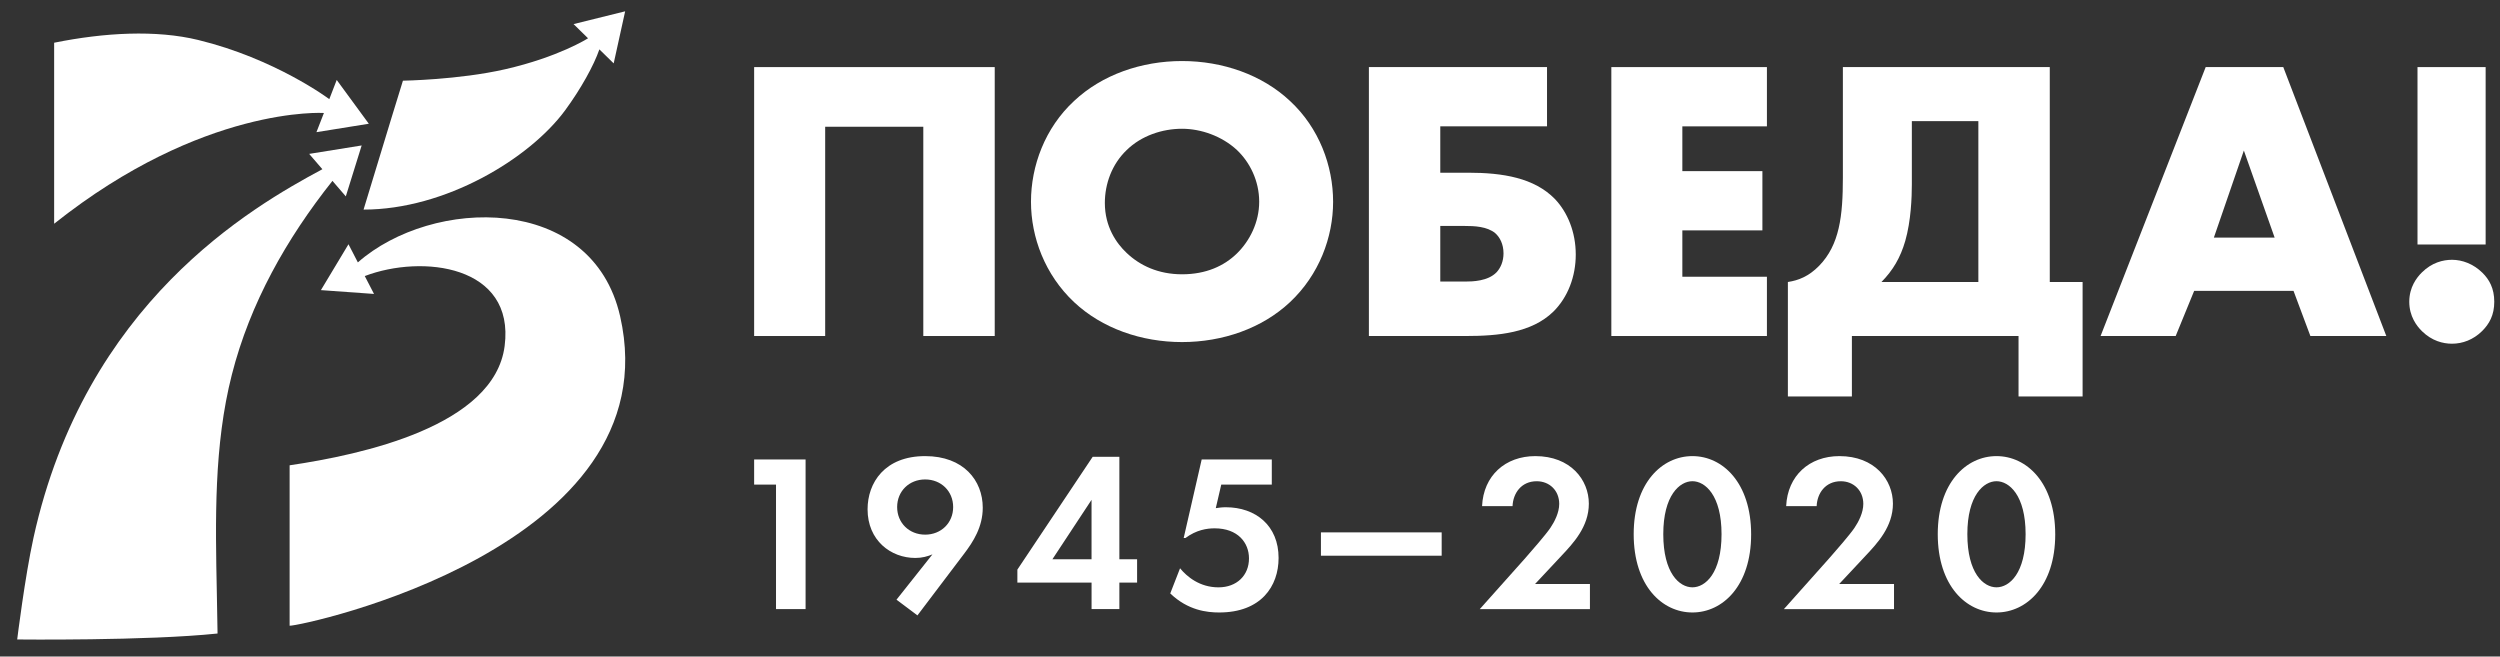 <svg width="99" height="26" viewBox="0 0 99 26" fill="none" xmlns="http://www.w3.org/2000/svg">
<rect x="0" y="0" width="99" height="26" fill="#333333" stroke="none"/>
<path d="M22.375 4.374C22.998 3.528 23.521 2.583 23.735 1.955L24.302 2.51L24.756 0.448L22.713 0.954L23.286 1.516C23.28 1.521 22.115 2.261 20.001 2.743C18.166 3.162 15.956 3.195 15.956 3.195C15.879 3.429 15.219 5.597 14.749 7.143C14.607 7.608 14.483 8.017 14.397 8.3C17.627 8.302 20.96 6.292 22.375 4.374Z" fill="white"/>
<path fill-rule="evenodd" clip-rule="evenodd" d="M52.791 7.99C52.791 9.395 52.239 10.88 51.084 11.965C49.979 13.003 48.418 13.546 46.809 13.546C45.199 13.546 43.639 13.003 42.534 11.965C41.379 10.88 40.827 9.395 40.827 7.99C40.827 6.569 41.379 5.068 42.534 3.998C43.639 2.96 45.199 2.417 46.809 2.417C48.418 2.417 49.979 2.961 51.084 3.998C52.239 5.068 52.791 6.569 52.791 7.99ZM44.614 5.945C44.029 6.505 43.752 7.286 43.752 8.037C43.752 8.98 44.208 9.633 44.614 10.015C45.134 10.511 45.866 10.862 46.809 10.862C47.767 10.862 48.482 10.527 48.987 10.032C49.49 9.538 49.864 8.803 49.864 7.989C49.864 7.159 49.491 6.424 48.987 5.945C48.386 5.386 47.556 5.099 46.809 5.099C46.029 5.099 45.199 5.371 44.614 5.945Z" fill="white"/>
<path d="M39.391 13.306V2.657H29.864V13.306H32.677V5.019H36.563V13.306H39.391Z" fill="white"/>
<path fill-rule="evenodd" clip-rule="evenodd" d="M36.636 18.062C35.031 18.062 34.356 19.119 34.356 20.168C34.356 21.402 35.276 22.095 36.248 22.095C36.518 22.095 36.735 22.032 36.925 21.953L35.501 23.748L36.33 24.37L38.16 21.953C38.548 21.447 38.917 20.86 38.917 20.105C38.917 19.03 38.16 18.062 36.636 18.062ZM36.636 21.172C36.005 21.172 35.527 20.709 35.527 20.079C35.527 19.449 36.005 18.986 36.636 18.986C37.267 18.986 37.745 19.449 37.745 20.079C37.745 20.709 37.267 21.172 36.636 21.172Z" fill="white"/>
<path d="M29.864 19.19H30.73V24.12H31.901V18.195H29.864V19.19Z" fill="white"/>
<path fill-rule="evenodd" clip-rule="evenodd" d="M43.271 18.088H44.327V22.147H45.029V23.072H44.327V24.12H43.226V23.072H40.288V22.556L43.271 18.088ZM41.674 22.148H43.225V19.794L41.674 22.148Z" fill="white"/>
<path d="M48.542 20.087C48.39 20.087 48.263 20.105 48.145 20.123L48.362 19.19H50.363V18.194H47.587L46.874 21.304H46.946C47.378 20.983 47.794 20.922 48.099 20.922C49.019 20.922 49.46 21.491 49.46 22.113C49.46 22.788 48.974 23.259 48.252 23.259C47.504 23.259 46.999 22.832 46.73 22.504L46.342 23.5C47.045 24.175 47.802 24.254 48.28 24.254C49.939 24.254 50.632 23.215 50.632 22.095C50.634 20.816 49.724 20.087 48.542 20.087Z" fill="white"/>
<path d="M52.309 21.082H57.09V22.006H52.309V21.082Z" fill="white"/>
<path d="M61.827 22.016L61.829 22.014C62.298 21.516 62.918 20.859 62.918 19.945C62.918 19.003 62.197 18.062 60.799 18.062C59.61 18.062 58.744 18.835 58.69 20.043H59.897C59.916 19.537 60.24 19.057 60.853 19.057C61.358 19.057 61.745 19.422 61.745 19.955C61.745 20.301 61.557 20.665 61.394 20.905C61.206 21.182 60.657 21.809 60.44 22.056V22.056L60.437 22.06C60.405 22.097 60.38 22.125 60.366 22.141L58.598 24.122H62.961V23.126H60.789L61.827 22.016Z" fill="white"/>
<path fill-rule="evenodd" clip-rule="evenodd" d="M64.694 21.154C64.694 19.119 65.82 18.062 67.02 18.062C68.219 18.062 69.345 19.119 69.345 21.162C69.345 23.197 68.219 24.254 67.02 24.254C65.82 24.254 64.694 23.197 64.694 21.154ZM65.866 21.153C65.866 22.699 66.505 23.258 67.02 23.258C67.532 23.258 68.173 22.699 68.173 21.153C68.173 19.615 67.524 19.056 67.02 19.056C66.515 19.056 65.866 19.615 65.866 21.153Z" fill="white"/>
<path d="M73.87 22.016L73.871 22.014C74.341 21.516 74.96 20.859 74.96 19.945C74.96 19.003 74.239 18.062 72.841 18.062C71.652 18.062 70.787 18.835 70.732 20.043H71.94C71.958 19.537 72.283 19.057 72.896 19.057C73.4 19.057 73.787 19.422 73.787 19.955C73.787 20.301 73.599 20.665 73.436 20.905C73.249 21.182 72.699 21.809 72.483 22.056L72.439 22.105L72.424 22.123L72.412 22.136L72.408 22.141L70.641 24.122H75.003V23.126H72.832L73.87 22.016Z" fill="white"/>
<path fill-rule="evenodd" clip-rule="evenodd" d="M76.735 21.154C76.735 19.119 77.862 18.062 79.061 18.062C80.26 18.062 81.387 19.119 81.387 21.162C81.387 23.197 80.26 24.254 79.061 24.254C77.862 24.254 76.735 23.197 76.735 21.154ZM77.907 21.153C77.907 22.699 78.547 23.258 79.061 23.258C79.575 23.258 80.214 22.699 80.214 21.153C80.214 19.615 79.565 19.056 79.061 19.056C78.556 19.056 77.907 19.615 77.907 21.153Z" fill="white"/>
<path fill-rule="evenodd" clip-rule="evenodd" d="M61.505 12.348C62.091 11.774 62.4 10.943 62.4 10.082C62.4 9.188 62.075 8.405 61.571 7.877C60.758 7.047 59.523 6.839 58.141 6.839H57.035V5.004H61.262V2.657H54.208V13.306H58.044C59.345 13.306 60.645 13.178 61.505 12.348ZM57.035 11.15V8.948H58.011C58.369 8.948 58.888 8.964 59.213 9.235C59.392 9.394 59.539 9.665 59.539 10.033C59.539 10.352 59.425 10.608 59.262 10.784C58.92 11.135 58.319 11.15 58.01 11.15H57.035Z" fill="white"/>
<path d="M69.97 2.657V5.004H66.621V6.777H69.791V9.123H66.621V10.959H69.97V13.306H63.809V2.657H69.97Z" fill="white"/>
<path fill-rule="evenodd" clip-rule="evenodd" d="M82.471 15.701V11.167H81.171V2.657H72.978V7.032C72.978 8.549 72.847 9.698 72.035 10.528C71.628 10.943 71.222 11.103 70.8 11.167V15.701H73.335V13.306H79.934V15.701H82.471ZM78.343 11.167H74.506C74.961 10.703 75.254 10.209 75.449 9.539C75.676 8.741 75.709 7.814 75.709 7.303V4.796H78.343V11.167Z" fill="white"/>
<path fill-rule="evenodd" clip-rule="evenodd" d="M83.183 13.306L87.345 2.657H90.418L94.498 13.306H91.491L90.823 11.518H86.889L86.157 13.306H83.183ZM88.857 5.961L87.669 9.41H90.076L88.857 5.961Z" fill="white"/>
<path d="M98.301 10.799C97.943 10.448 97.504 10.288 97.099 10.288C96.741 10.288 96.302 10.399 95.911 10.784C95.699 10.991 95.407 11.375 95.407 11.95C95.407 12.524 95.699 12.908 95.911 13.116C96.302 13.499 96.741 13.611 97.099 13.611C97.521 13.611 97.943 13.451 98.285 13.116C98.578 12.828 98.773 12.477 98.773 11.95C98.773 11.422 98.578 11.071 98.301 10.799Z" fill="white"/>
<path d="M95.733 2.657H98.431V9.682H95.733V2.657Z" fill="white"/>
<path d="M9.181 14.838C9.903 12.004 11.343 9.457 13.165 7.163L13.694 7.777L14.322 5.76L12.243 6.094L12.766 6.701C9.946 8.214 3.373 11.997 1.326 21.297C0.985 22.849 0.681 25.323 0.681 25.323C0.681 25.323 5.818 25.381 8.615 25.087C8.609 24.563 8.598 24.037 8.587 23.509C8.528 20.598 8.467 17.639 9.181 14.838Z" fill="white"/>
<path d="M14.171 10.391C17.116 7.802 23.448 7.641 24.558 12.529C26.636 21.681 11.93 24.8 11.469 24.779V18.426C14.323 18.005 19.576 16.877 19.984 13.702C20.396 10.5 16.72 10.063 14.445 10.932L14.811 11.64L12.708 11.489L13.8 9.672L14.171 10.391Z" fill="white"/>
<path d="M12.531 5.234L12.827 4.474C12.828 4.474 8.048 4.165 2.144 8.86V1.692C4.136 1.289 6.179 1.177 7.849 1.583C10.888 2.322 13.02 3.909 13.04 3.927L13.334 3.166L14.605 4.9L12.531 5.234Z" fill="white"/>
</svg>
